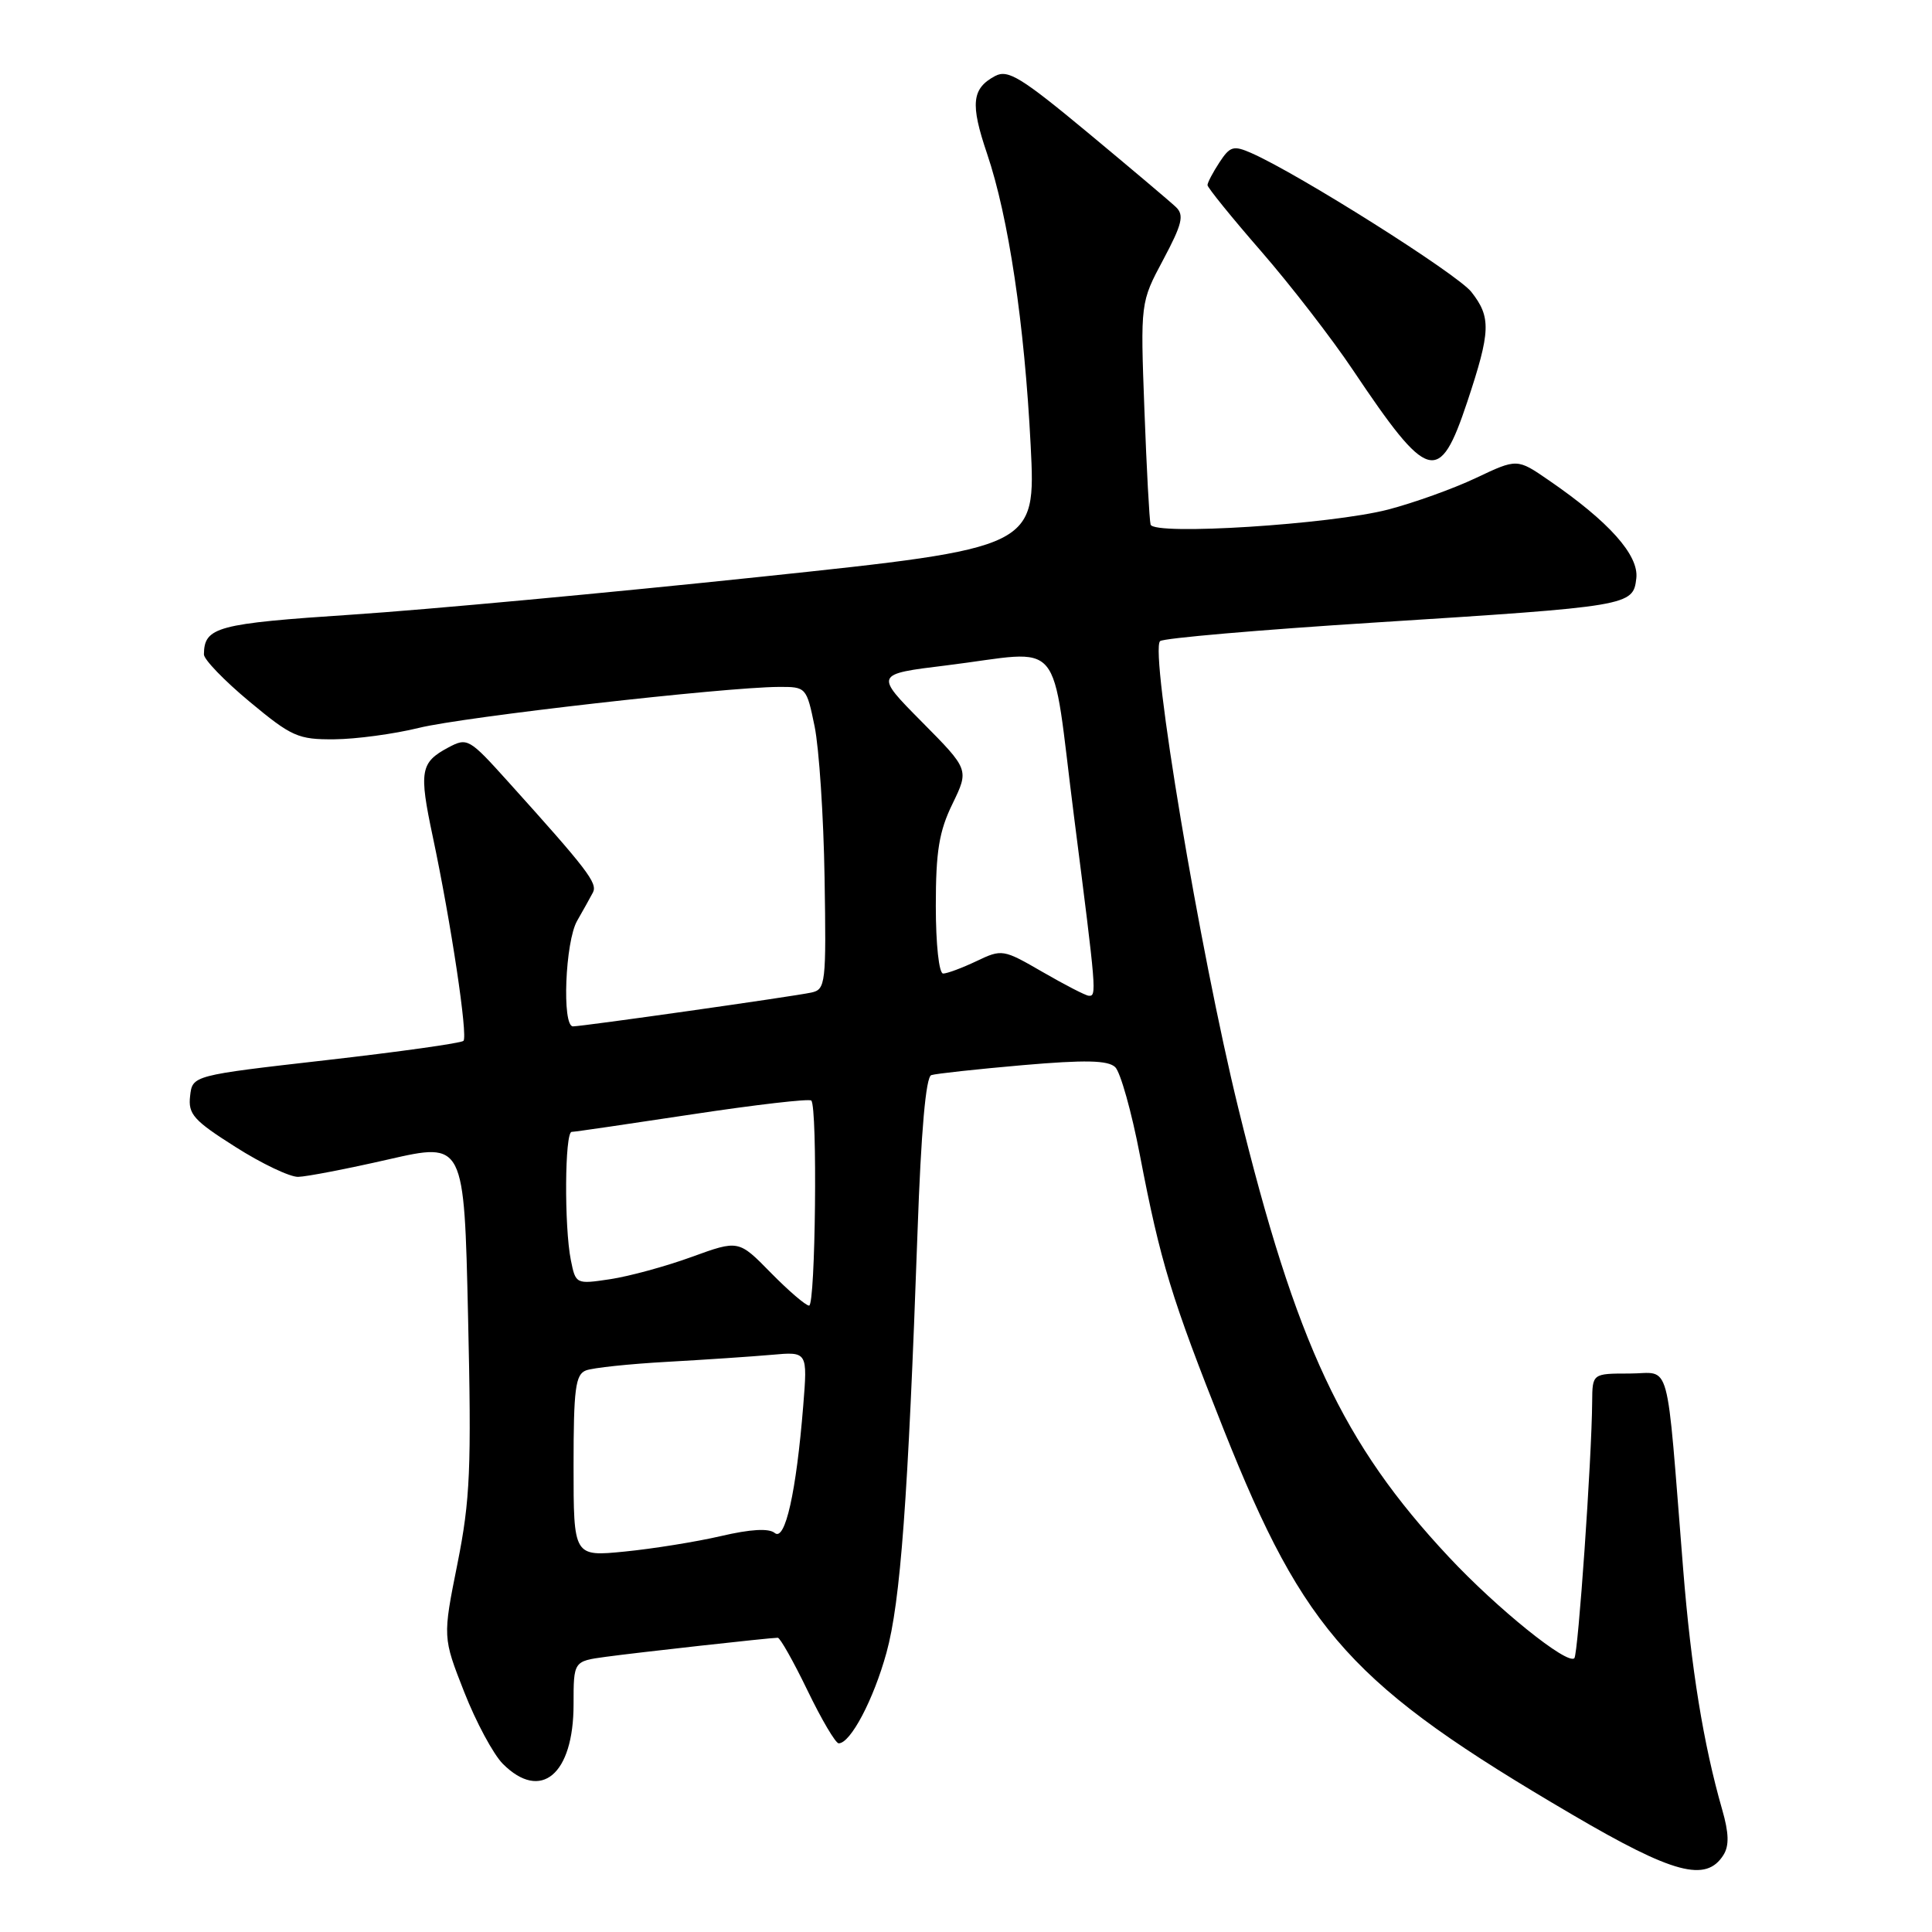 <?xml version="1.0" encoding="UTF-8" standalone="no"?>
<!DOCTYPE svg PUBLIC "-//W3C//DTD SVG 1.1//EN" "http://www.w3.org/Graphics/SVG/1.1/DTD/svg11.dtd" >
<svg xmlns="http://www.w3.org/2000/svg" xmlns:xlink="http://www.w3.org/1999/xlink" version="1.1" viewBox="0 0 256 256">
 <g >
 <path fill="currentColor"
d=" M 228.37 245.79 C 229.14 244.56 229.09 242.88 228.20 239.79 C 225.71 231.11 224.08 221.07 223.03 207.95 C 220.72 179.11 221.51 182.00 215.92 182.00 C 211.00 182.00 211.00 182.00 210.97 185.75 C 210.92 193.26 209.11 219.22 208.61 219.72 C 207.68 220.65 198.35 213.13 191.97 206.30 C 177.92 191.29 171.74 178.11 164.07 146.79 C 158.99 126.08 152.32 86.22 153.72 84.95 C 154.15 84.56 166.88 83.46 182.00 82.50 C 216.02 80.34 216.40 80.28 216.82 76.63 C 217.18 73.57 213.21 69.12 205.21 63.63 C 201.03 60.75 201.03 60.75 195.58 63.33 C 192.59 64.75 187.34 66.63 183.93 67.52 C 176.31 69.49 152.89 70.98 152.46 69.51 C 152.30 68.96 151.93 62.10 151.64 54.29 C 151.11 40.07 151.11 40.07 154.14 34.40 C 156.64 29.71 156.93 28.51 155.83 27.45 C 155.10 26.75 149.85 22.32 144.17 17.60 C 135.29 10.23 133.56 9.17 131.86 10.07 C 128.76 11.73 128.55 13.76 130.79 20.36 C 133.64 28.77 135.75 42.89 136.57 59.04 C 137.25 72.58 137.25 72.58 100.87 76.42 C 80.87 78.53 56.48 80.79 46.68 81.44 C 28.73 82.63 27.06 83.07 27.02 86.71 C 27.01 87.38 29.72 90.19 33.05 92.96 C 38.64 97.61 39.50 98.00 44.30 97.96 C 47.16 97.94 52.20 97.26 55.50 96.45 C 61.39 94.99 95.96 91.06 103.18 91.02 C 106.82 91.00 106.87 91.06 107.94 96.25 C 108.53 99.14 109.13 108.16 109.26 116.30 C 109.49 130.38 109.40 131.11 107.50 131.52 C 105.03 132.05 77.19 136.00 75.92 136.00 C 74.44 136.00 74.89 124.74 76.48 122.00 C 77.27 120.62 78.21 118.94 78.57 118.25 C 79.20 117.02 77.84 115.24 67.33 103.58 C 62.15 97.83 61.93 97.70 59.38 99.06 C 55.70 101.03 55.50 102.18 57.34 110.84 C 59.76 122.25 62.02 137.31 61.41 137.92 C 61.12 138.22 52.92 139.37 43.19 140.48 C 25.50 142.50 25.50 142.50 25.19 145.23 C 24.91 147.63 25.66 148.47 31.19 151.97 C 34.66 154.18 38.40 155.96 39.50 155.94 C 40.60 155.92 46.00 154.88 51.50 153.62 C 61.50 151.34 61.50 151.34 62.02 174.42 C 62.48 194.64 62.31 198.70 60.61 207.22 C 58.66 216.95 58.66 216.95 61.51 224.20 C 63.07 228.18 65.38 232.47 66.63 233.72 C 71.68 238.77 76.00 235.13 76.00 225.84 C 76.00 220.12 76.00 220.12 80.25 219.54 C 84.43 218.97 101.97 217.02 103.06 217.01 C 103.36 217.00 105.14 220.15 107.00 224.00 C 108.86 227.85 110.72 231.00 111.13 231.00 C 112.70 231.00 115.75 225.21 117.46 219.00 C 119.32 212.25 120.32 198.70 121.58 163.16 C 122.05 149.83 122.68 142.70 123.40 142.46 C 124.00 142.26 129.45 141.67 135.50 141.14 C 143.82 140.42 146.81 140.49 147.77 141.40 C 148.46 142.06 149.94 147.31 151.04 153.05 C 153.77 167.26 155.21 171.98 162.16 189.46 C 172.90 216.44 179.13 223.33 208.34 240.45 C 221.74 248.31 226.07 249.46 228.37 245.79 Z  M 194.42 53.25 C 197.53 43.89 197.60 42.04 194.96 38.68 C 193.09 36.30 172.08 23.04 165.83 20.29 C 163.44 19.24 162.99 19.37 161.58 21.52 C 160.71 22.85 160.00 24.20 160.00 24.53 C 160.00 24.85 163.20 28.81 167.12 33.31 C 171.03 37.81 176.49 44.88 179.25 49.00 C 189.28 63.96 190.71 64.37 194.42 53.25 Z  M 76.00 194.24 C 76.00 184.03 76.25 182.12 77.64 181.59 C 78.53 181.24 83.37 180.73 88.39 180.45 C 93.40 180.17 99.64 179.75 102.25 179.52 C 107.01 179.09 107.01 179.09 106.43 186.30 C 105.51 197.70 104.04 204.28 102.66 203.13 C 101.88 202.48 99.45 202.62 95.52 203.54 C 92.24 204.30 86.51 205.22 82.78 205.59 C 76.00 206.26 76.00 206.26 76.00 194.24 Z  M 102.14 168.65 C 97.87 164.29 97.87 164.29 91.65 166.55 C 88.22 167.80 83.37 169.12 80.85 169.50 C 76.32 170.18 76.28 170.16 75.64 166.97 C 74.75 162.52 74.83 150.00 75.75 149.98 C 76.16 149.98 83.36 148.92 91.75 147.65 C 100.14 146.38 107.22 145.56 107.50 145.83 C 108.34 146.67 108.06 173.00 107.21 173.00 C 106.77 173.00 104.49 171.04 102.14 168.65 Z  M 138.16 128.80 C 132.92 125.77 132.77 125.74 129.38 127.36 C 127.48 128.26 125.50 129.00 124.97 129.00 C 124.42 129.00 124.00 125.13 124.00 120.03 C 124.00 112.81 124.43 110.16 126.21 106.51 C 128.41 101.97 128.41 101.97 122.15 95.65 C 115.89 89.33 115.89 89.33 125.39 88.17 C 141.30 86.21 139.19 83.71 142.32 108.25 C 145.30 131.56 145.34 132.03 144.25 131.94 C 143.84 131.91 141.10 130.50 138.16 128.80 Z "/>
</g>
</svg>